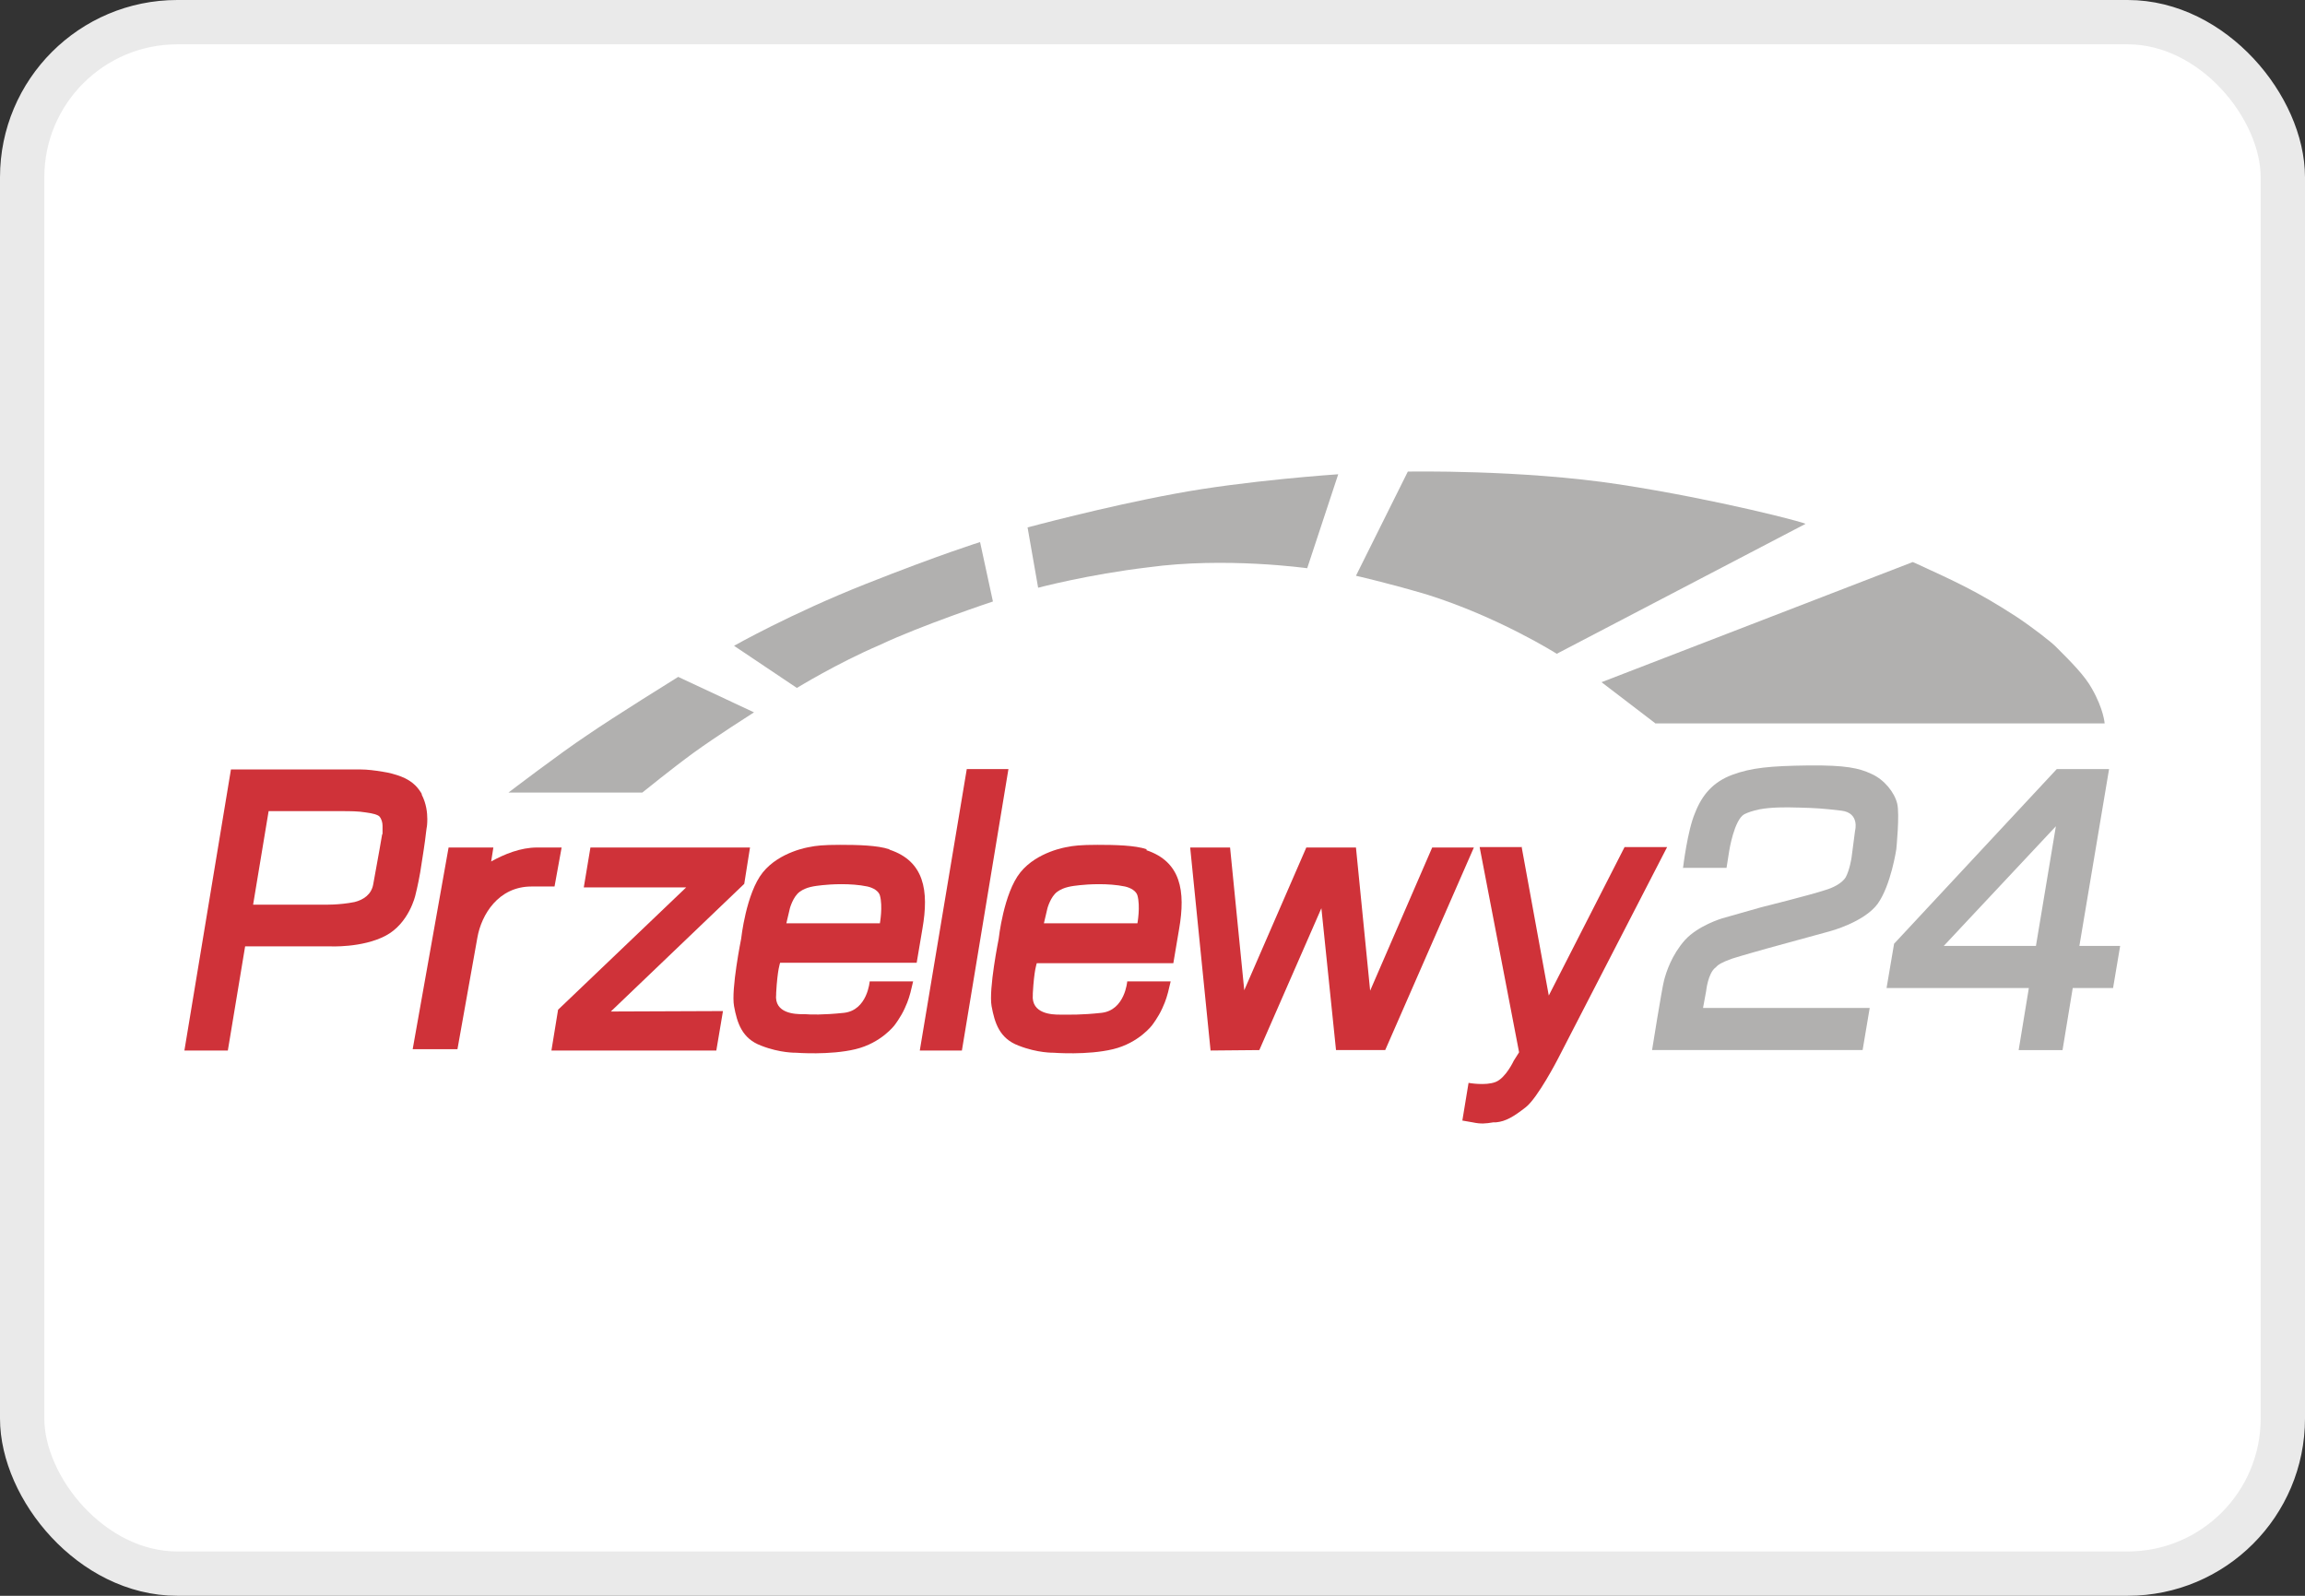 <svg width="52" height="36" viewBox="0 0 52 36" fill="none" xmlns="http://www.w3.org/2000/svg">
<rect x="0" y="0" width="52" height="36" fill="#333333" stroke="none"/>
<rect x="0.5" y="0.5" width="51" height="35" rx="3.5" fill="white"/>
<rect x="0.5" y="0.5" width="51" height="35" rx="3.5" stroke="#EAEAEA"/>
<path fill-rule="evenodd" clip-rule="evenodd" d="M9.52 17.919C9.48 17.849 9.43 17.779 9.37 17.719C9.29 17.639 9.18 17.569 9.05 17.519C8.92 17.469 8.77 17.429 8.63 17.409C8.45 17.379 8.28 17.359 8.15 17.359C8.03 17.359 7.96 17.359 7.96 17.359H5.21L4.16 23.699H5.14L5.53 21.349H7.43C7.43 21.349 8.17 21.389 8.7 21.109C9.23 20.829 9.37 20.199 9.37 20.199C9.37 20.199 9.43 19.969 9.48 19.679C9.53 19.359 9.59 18.989 9.61 18.789C9.62 18.699 9.63 18.649 9.63 18.649C9.63 18.649 9.64 18.589 9.64 18.479C9.64 18.339 9.62 18.129 9.51 17.919H9.52ZM8.62 18.829C8.62 18.839 8.53 19.349 8.42 19.949C8.38 20.179 8.2 20.299 8 20.349C7.66 20.419 7.3 20.409 7.3 20.409H5.71L6.06 18.299H7.5C7.5 18.299 7.6 18.299 7.73 18.299C7.88 18.299 8.09 18.299 8.26 18.329C8.41 18.349 8.52 18.379 8.56 18.419C8.61 18.479 8.63 18.559 8.63 18.629C8.63 18.709 8.63 18.789 8.63 18.809L8.62 18.829Z" fill="#CF3239"/>
<path fill-rule="evenodd" clip-rule="evenodd" d="M16.92 19.119H13.32L13.17 20.019H15.48L12.59 22.779L12.44 23.699H16.16L16.31 22.809L13.78 22.819L16.79 19.939L16.92 19.119Z" fill="#CF3239"/>
<path fill-rule="evenodd" clip-rule="evenodd" d="M21.81 17.35H22.75L21.7 23.7H20.75L21.81 17.35Z" fill="#CF3239"/>
<path fill-rule="evenodd" clip-rule="evenodd" d="M27.75 19.119H26.85L27.31 23.699L28.41 23.689L29.81 20.489L30.14 23.689H31.25L33.25 19.119H32.31L30.91 22.349L30.59 19.119H29.47L28.07 22.339L27.75 19.119Z" fill="#CF3239"/>
<path fill-rule="evenodd" clip-rule="evenodd" d="M20.06 19.159C19.8 19.069 19.34 19.059 18.95 19.059C18.57 19.059 18.4 19.079 18.26 19.109C18.26 19.109 17.59 19.209 17.21 19.679C16.83 20.149 16.72 21.179 16.72 21.179C16.72 21.179 16.49 22.319 16.56 22.699C16.63 23.079 16.74 23.429 17.17 23.589C17.6 23.759 17.96 23.749 17.96 23.749C17.96 23.749 18.72 23.809 19.3 23.669C19.88 23.529 20.18 23.129 20.18 23.129C20.18 23.129 20.32 22.949 20.41 22.749C20.5 22.559 20.53 22.419 20.54 22.389L20.6 22.139H19.62C19.62 22.139 19.57 22.789 19.04 22.849C18.56 22.899 18.28 22.889 18.16 22.879H18.13C18.13 22.879 18.11 22.879 18.1 22.879C17.95 22.879 17.46 22.869 17.51 22.429C17.51 22.429 17.51 22.409 17.51 22.399C17.54 21.859 17.6 21.719 17.6 21.719H20.68L20.81 20.949C20.96 20.089 20.85 19.429 20.07 19.169L20.06 19.159ZM19.85 20.829H17.74L17.82 20.489C17.82 20.489 17.89 20.229 18.04 20.119C18.19 20.009 18.37 19.989 18.55 19.969C18.73 19.949 19.19 19.919 19.57 19.999C19.7 20.029 19.82 20.099 19.85 20.199C19.92 20.449 19.85 20.829 19.85 20.829Z" fill="#CF3239"/>
<path fill-rule="evenodd" clip-rule="evenodd" d="M25.87 19.159C25.61 19.069 25.15 19.059 24.76 19.059C24.38 19.059 24.21 19.079 24.07 19.109C24.07 19.109 23.4 19.209 23.02 19.679C22.64 20.149 22.53 21.179 22.53 21.179C22.53 21.179 22.3 22.319 22.37 22.699C22.44 23.079 22.55 23.429 22.98 23.589C23.41 23.759 23.77 23.749 23.77 23.749C23.77 23.749 24.53 23.809 25.11 23.669C25.69 23.529 25.99 23.129 25.99 23.129C25.99 23.129 26.13 22.949 26.22 22.749C26.31 22.559 26.34 22.419 26.35 22.389L26.41 22.139H25.43C25.43 22.139 25.38 22.789 24.85 22.849C24.39 22.899 24.12 22.889 23.98 22.889C23.96 22.889 23.94 22.889 23.93 22.889C23.93 22.889 23.91 22.889 23.9 22.889C23.75 22.889 23.26 22.879 23.3 22.439C23.3 22.439 23.3 22.419 23.3 22.409C23.33 21.869 23.39 21.729 23.39 21.729H26.47L26.6 20.959C26.75 20.099 26.64 19.439 25.86 19.179L25.87 19.159ZM25.66 20.829H23.55L23.63 20.489C23.63 20.489 23.7 20.229 23.85 20.119C24 20.009 24.18 19.989 24.36 19.969C24.54 19.949 25 19.919 25.38 19.999C25.51 20.029 25.63 20.099 25.66 20.199C25.73 20.449 25.66 20.829 25.66 20.829Z" fill="#CF3239"/>
<path fill-rule="evenodd" clip-rule="evenodd" d="M34.33 19.119L34.94 22.459L36.65 19.109H37.61L35.14 23.899C35.14 23.899 34.69 24.769 34.42 24.979C34.15 25.189 33.97 25.299 33.75 25.319H33.69C33.51 25.349 33.41 25.359 33.22 25.319L32.99 25.279L33.13 24.429C33.13 24.429 33.51 24.499 33.74 24.409C33.97 24.319 34.15 23.929 34.15 23.929L34.27 23.739L33.38 19.109H34.34L34.33 19.119Z" fill="#CF3239"/>
<path fill-rule="evenodd" clip-rule="evenodd" d="M11.07 19.439C11.38 19.269 11.74 19.119 12.12 19.119H12.67L12.51 19.999H11.99C11.24 19.999 10.86 20.639 10.77 21.149L10.32 23.669H9.31L10.12 19.119H11.13L11.08 19.439H11.07Z" fill="#CF3239"/>
<path fill-rule="evenodd" clip-rule="evenodd" d="M30.59 12.989L31.76 10.639C31.76 10.639 34.32 10.589 36.54 10.929C38.75 11.269 40.77 11.799 40.73 11.819L35.12 14.749C35.12 14.749 33.81 13.919 32.18 13.409C31.26 13.139 30.59 12.989 30.59 12.989Z" fill="#B1B0AF"/>
<path fill-rule="evenodd" clip-rule="evenodd" d="M23.18 11.889L23.42 13.259C23.42 13.259 24.55 12.959 25.9 12.799C27.64 12.559 29.49 12.819 29.49 12.819L30.19 10.699C30.19 10.699 28.09 10.839 26.5 11.139C24.92 11.429 23.18 11.899 23.18 11.899V11.889Z" fill="#B1B0AF"/>
<path fill-rule="evenodd" clip-rule="evenodd" d="M17.96 15.508L16.56 14.569C16.56 14.569 17.83 13.848 19.52 13.178C21.21 12.508 22.11 12.229 22.11 12.229L22.4 13.569C22.4 13.569 20.78 14.108 19.85 14.549C18.89 14.959 17.98 15.518 17.98 15.518L17.96 15.508Z" fill="#B1B0AF"/>
<path fill-rule="evenodd" clip-rule="evenodd" d="M14.49 17.88H11.47C11.47 17.88 12.65 16.98 13.24 16.59C13.85 16.169 15.3 15.27 15.3 15.27L17.01 16.07C17.01 16.07 16.13 16.63 15.65 16.98C15.17 17.329 14.49 17.88 14.49 17.88Z" fill="#B1B0AF"/>
<path fill-rule="evenodd" clip-rule="evenodd" d="M37.96 19.578H38.95L39.01 19.198C39.01 19.198 39.12 18.498 39.35 18.369C39.43 18.328 39.55 18.288 39.69 18.259C39.95 18.209 40.28 18.209 40.55 18.218H40.57C40.97 18.229 41.12 18.238 41.54 18.288C41.96 18.338 41.85 18.738 41.85 18.738L41.77 19.349C41.77 19.349 41.73 19.619 41.64 19.788C41.55 19.939 41.32 20.038 41.18 20.078C40.85 20.189 39.73 20.468 39.73 20.468L38.85 20.718C38.85 20.718 38.31 20.878 38.01 21.209C37.71 21.549 37.59 21.928 37.54 22.119C37.49 22.308 37.27 23.689 37.27 23.689H42.02L42.18 22.738H38.42L38.49 22.358C38.49 22.358 38.53 21.959 38.7 21.828C38.7 21.828 38.72 21.819 38.72 21.808C38.76 21.768 38.82 21.718 39.07 21.628C39.25 21.569 39.86 21.398 39.86 21.398L41.28 21.009C41.28 21.009 42.05 20.808 42.36 20.389C42.66 19.968 42.78 19.159 42.78 19.159C42.78 19.159 42.86 18.369 42.8 18.128C42.74 17.878 42.51 17.588 42.22 17.459C41.94 17.328 41.64 17.259 40.79 17.268C39.94 17.279 39.51 17.319 39.08 17.479C38.65 17.639 38.4 17.928 38.24 18.338C38.07 18.729 37.97 19.569 37.97 19.569L37.96 19.578Z" fill="#B1B0AF"/>
<path fill-rule="evenodd" clip-rule="evenodd" d="M46.91 21.34L47.58 17.35H46.4L42.73 21.29L42.56 22.29H45.77L45.54 23.69H46.53L46.76 22.29H47.67L47.83 21.34H46.91ZM45.93 21.34H43.85L46.38 18.64L45.93 21.34Z" fill="#B1B0AF"/>
<path fill-rule="evenodd" clip-rule="evenodd" d="M37.36 16.33L36.13 15.39L43.15 12.68L43.2 12.7C44.09 13.11 44.59 13.33 45.47 13.9C45.82 14.13 46.29 14.49 46.4 14.61C46.72 14.93 47.03 15.24 47.19 15.53C47.46 16 47.48 16.32 47.48 16.32H37.35L37.36 16.33Z" fill="#B1B0AF"/>
</svg>

